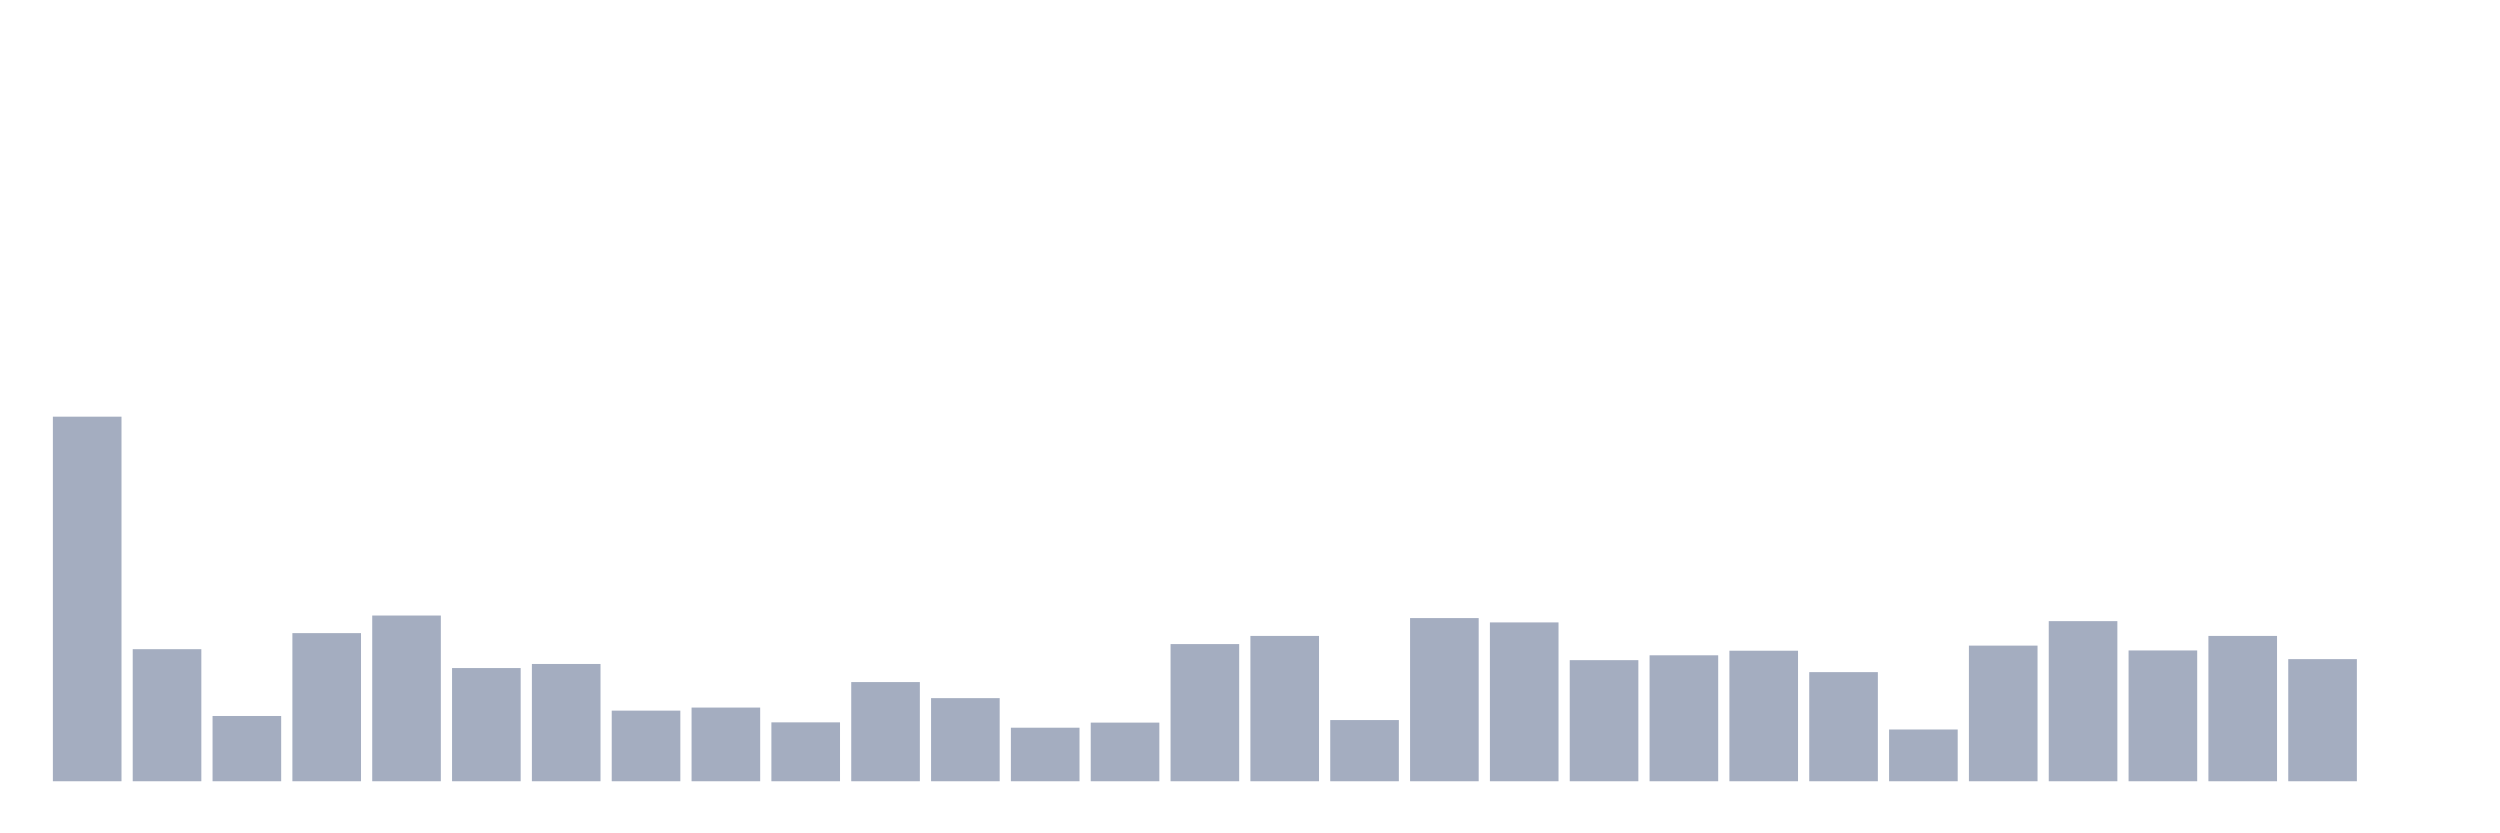 <svg xmlns="http://www.w3.org/2000/svg" viewBox="0 0 480 160"><g transform="translate(10,10)"><rect class="bar" x="0.153" width="13.175" y="70" height="70" fill="rgb(164,173,192)"></rect><rect class="bar" x="15.482" width="13.175" y="114.643" height="25.357" fill="rgb(164,173,192)"></rect><rect class="bar" x="30.81" width="13.175" y="127.469" height="12.531" fill="rgb(164,173,192)"></rect><rect class="bar" x="46.138" width="13.175" y="111.559" height="28.441" fill="rgb(164,173,192)"></rect><rect class="bar" x="61.466" width="13.175" y="108.182" height="31.818" fill="rgb(164,173,192)"></rect><rect class="bar" x="76.794" width="13.175" y="118.266" height="21.734" fill="rgb(164,173,192)"></rect><rect class="bar" x="92.123" width="13.175" y="117.483" height="22.517" fill="rgb(164,173,192)"></rect><rect class="bar" x="107.451" width="13.175" y="126.441" height="13.559" fill="rgb(164,173,192)"></rect><rect class="bar" x="122.779" width="13.175" y="125.853" height="14.147" fill="rgb(164,173,192)"></rect><rect class="bar" x="138.107" width="13.175" y="128.692" height="11.308" fill="rgb(164,173,192)"></rect><rect class="bar" x="153.436" width="13.175" y="120.958" height="19.042" fill="rgb(164,173,192)"></rect><rect class="bar" x="168.764" width="13.175" y="124.042" height="15.958" fill="rgb(164,173,192)"></rect><rect class="bar" x="184.092" width="13.175" y="129.72" height="10.28" fill="rgb(164,173,192)"></rect><rect class="bar" x="199.42" width="13.175" y="128.741" height="11.259" fill="rgb(164,173,192)"></rect><rect class="bar" x="214.748" width="13.175" y="113.664" height="26.336" fill="rgb(164,173,192)"></rect><rect class="bar" x="230.077" width="13.175" y="112.098" height="27.902" fill="rgb(164,173,192)"></rect><rect class="bar" x="245.405" width="13.175" y="128.252" height="11.748" fill="rgb(164,173,192)"></rect><rect class="bar" x="260.733" width="13.175" y="108.671" height="31.329" fill="rgb(164,173,192)"></rect><rect class="bar" x="276.061" width="13.175" y="109.503" height="30.497" fill="rgb(164,173,192)"></rect><rect class="bar" x="291.39" width="13.175" y="116.748" height="23.252" fill="rgb(164,173,192)"></rect><rect class="bar" x="306.718" width="13.175" y="115.818" height="24.182" fill="rgb(164,173,192)"></rect><rect class="bar" x="322.046" width="13.175" y="114.937" height="25.063" fill="rgb(164,173,192)"></rect><rect class="bar" x="337.374" width="13.175" y="119.049" height="20.951" fill="rgb(164,173,192)"></rect><rect class="bar" x="352.702" width="13.175" y="130.063" height="9.937" fill="rgb(164,173,192)"></rect><rect class="bar" x="368.031" width="13.175" y="113.958" height="26.042" fill="rgb(164,173,192)"></rect><rect class="bar" x="383.359" width="13.175" y="109.259" height="30.741" fill="rgb(164,173,192)"></rect><rect class="bar" x="398.687" width="13.175" y="114.888" height="25.112" fill="rgb(164,173,192)"></rect><rect class="bar" x="414.015" width="13.175" y="112.098" height="27.902" fill="rgb(164,173,192)"></rect><rect class="bar" x="429.344" width="13.175" y="116.552" height="23.448" fill="rgb(164,173,192)"></rect><rect class="bar" x="444.672" width="13.175" y="140" height="0" fill="rgb(164,173,192)"></rect></g></svg>
